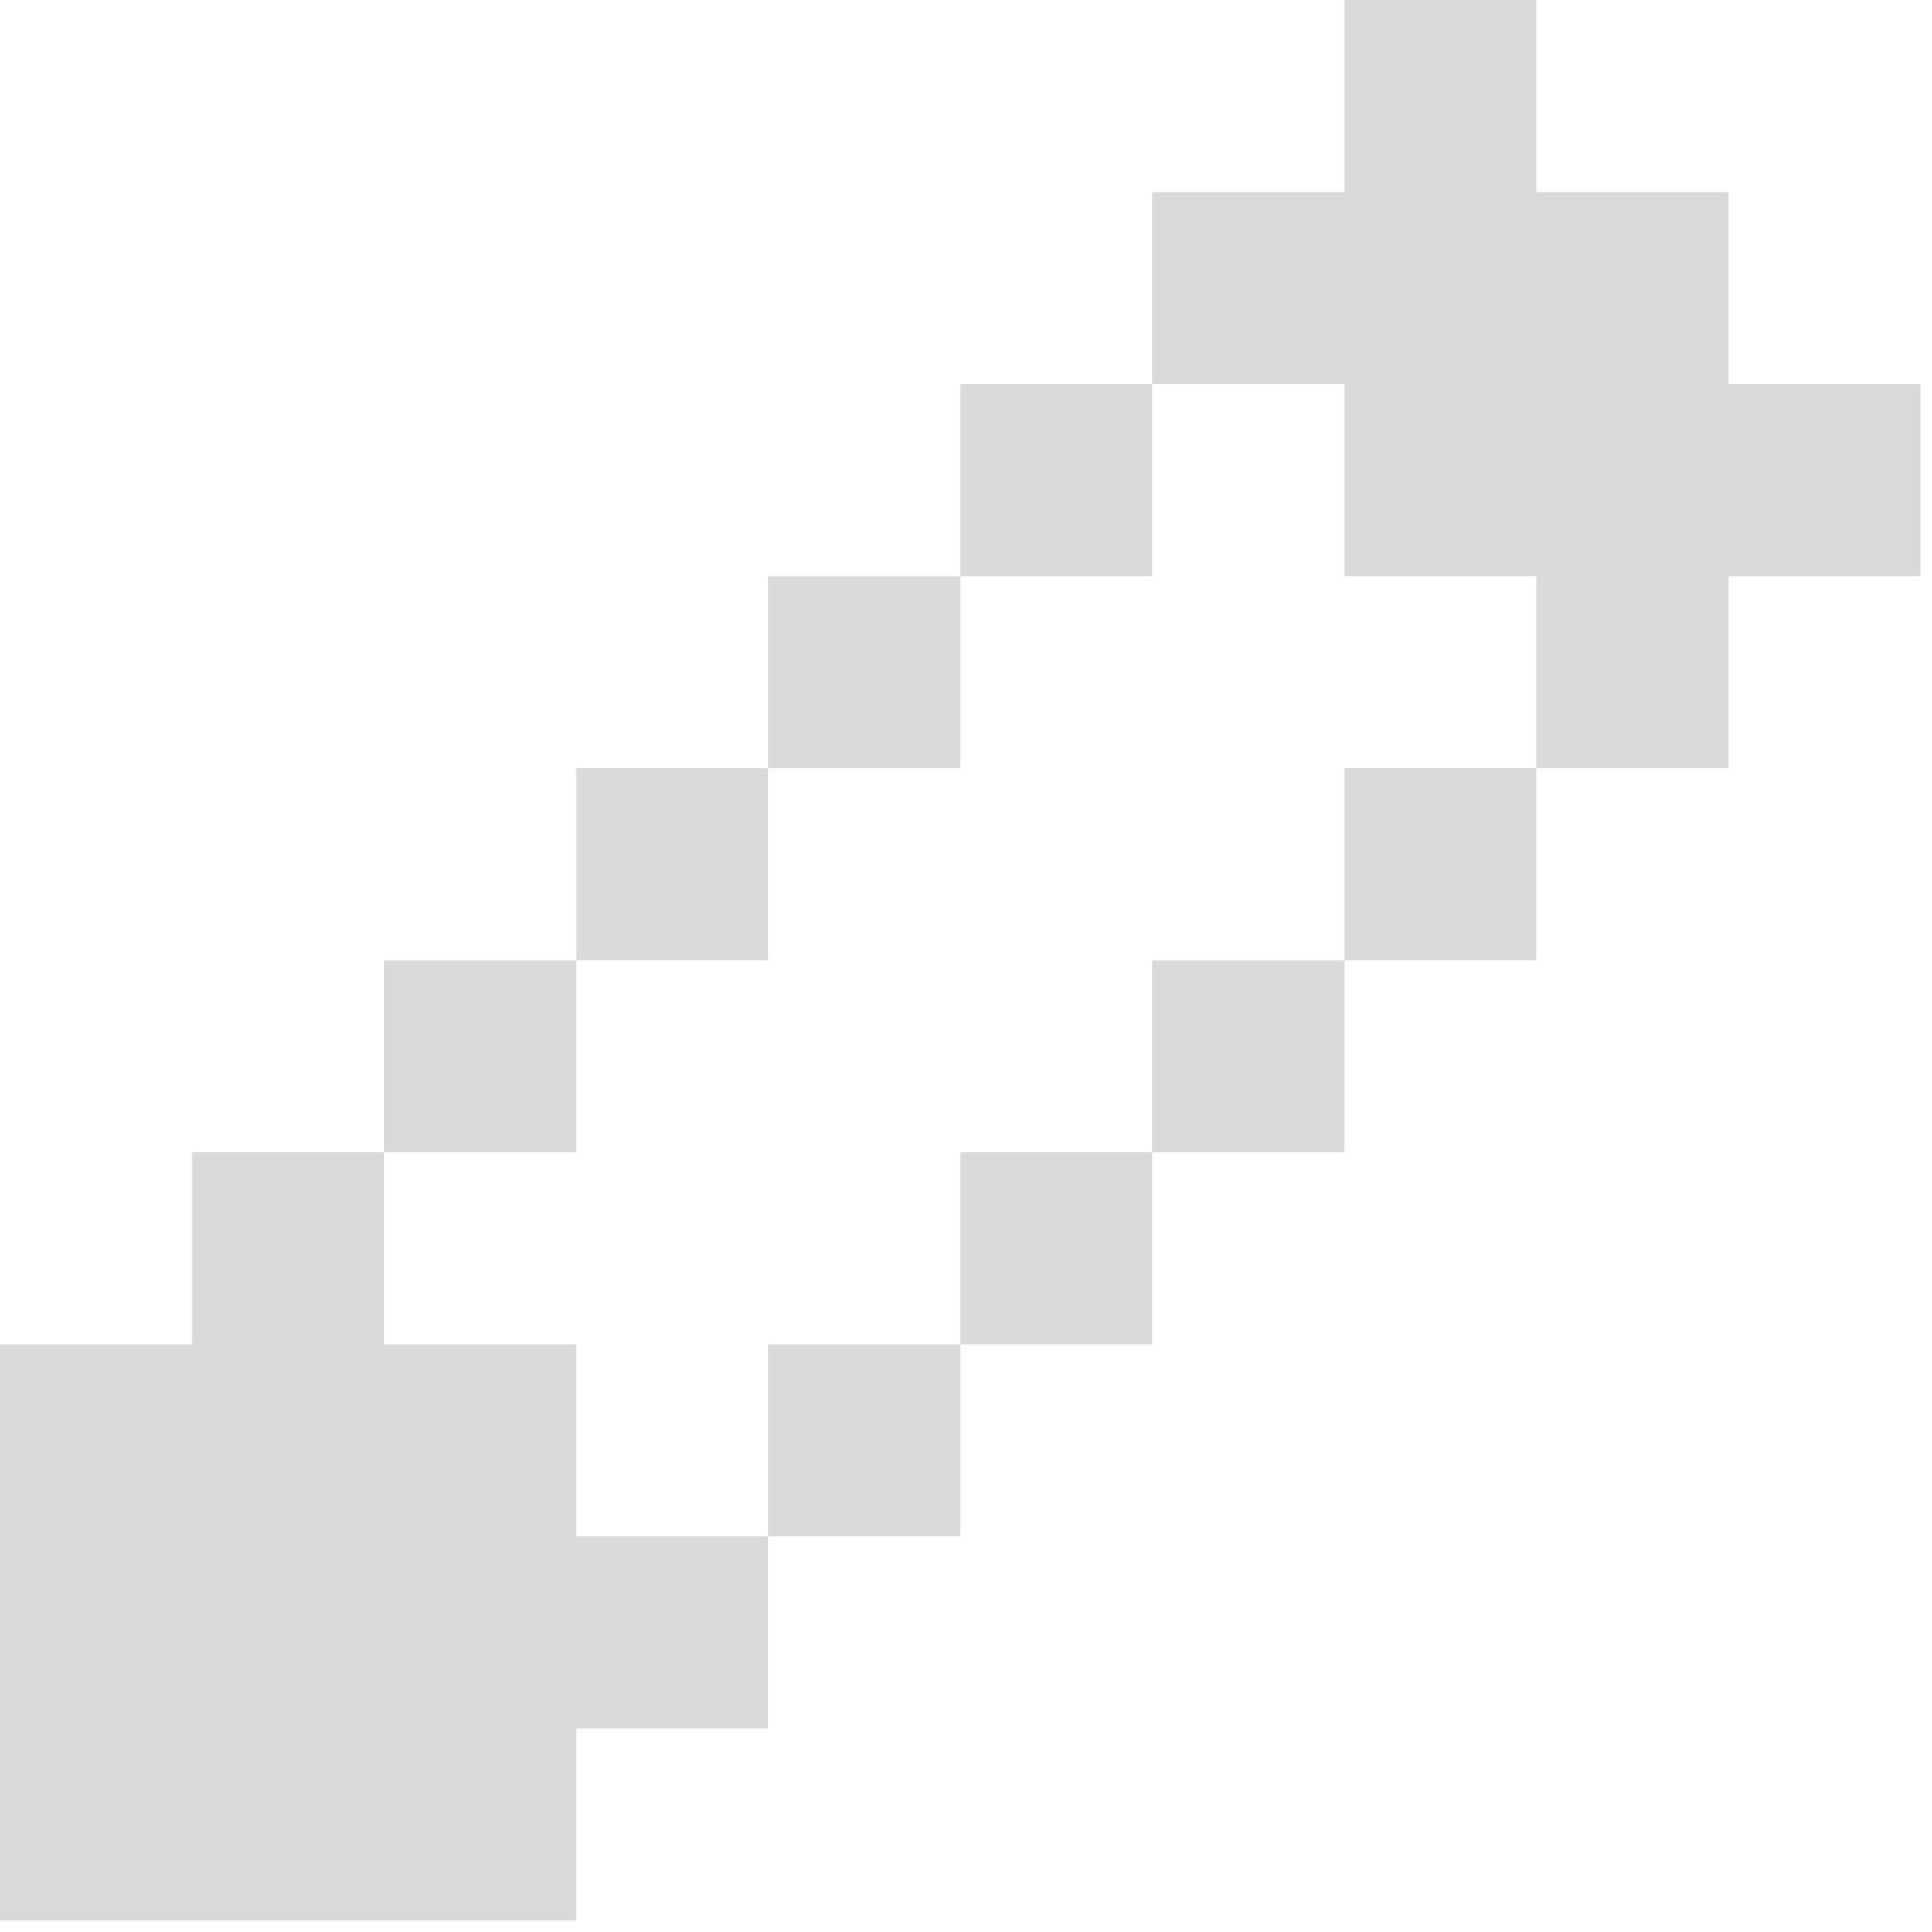 <svg width="99" height="99" viewBox="0 0 99 99" fill="none" xmlns="http://www.w3.org/2000/svg">
<path d="M78.727 0H68.886V9.841H59.045V19.682H49.204V29.523H39.364V39.364H29.523V49.204H19.682V59.045H9.841V68.886H0V98.409H29.523V88.568H39.364V78.727H49.204V68.886H59.045V59.045H68.886V49.204H78.727V39.364H88.568V29.523H98.409V19.682H88.568V9.841H78.727V0ZM78.727 39.364H68.886V49.204H59.045V59.045H49.204V68.886H39.364V78.727H29.523V68.886H19.682V59.045H29.523V49.204H39.364V39.364H49.204V29.523H59.045V19.682H68.886V29.523H78.727V39.364ZM19.682 68.886H9.841V88.568H29.523V78.727H19.682V68.886Z" fill="#D9D9D9"/>
</svg>
